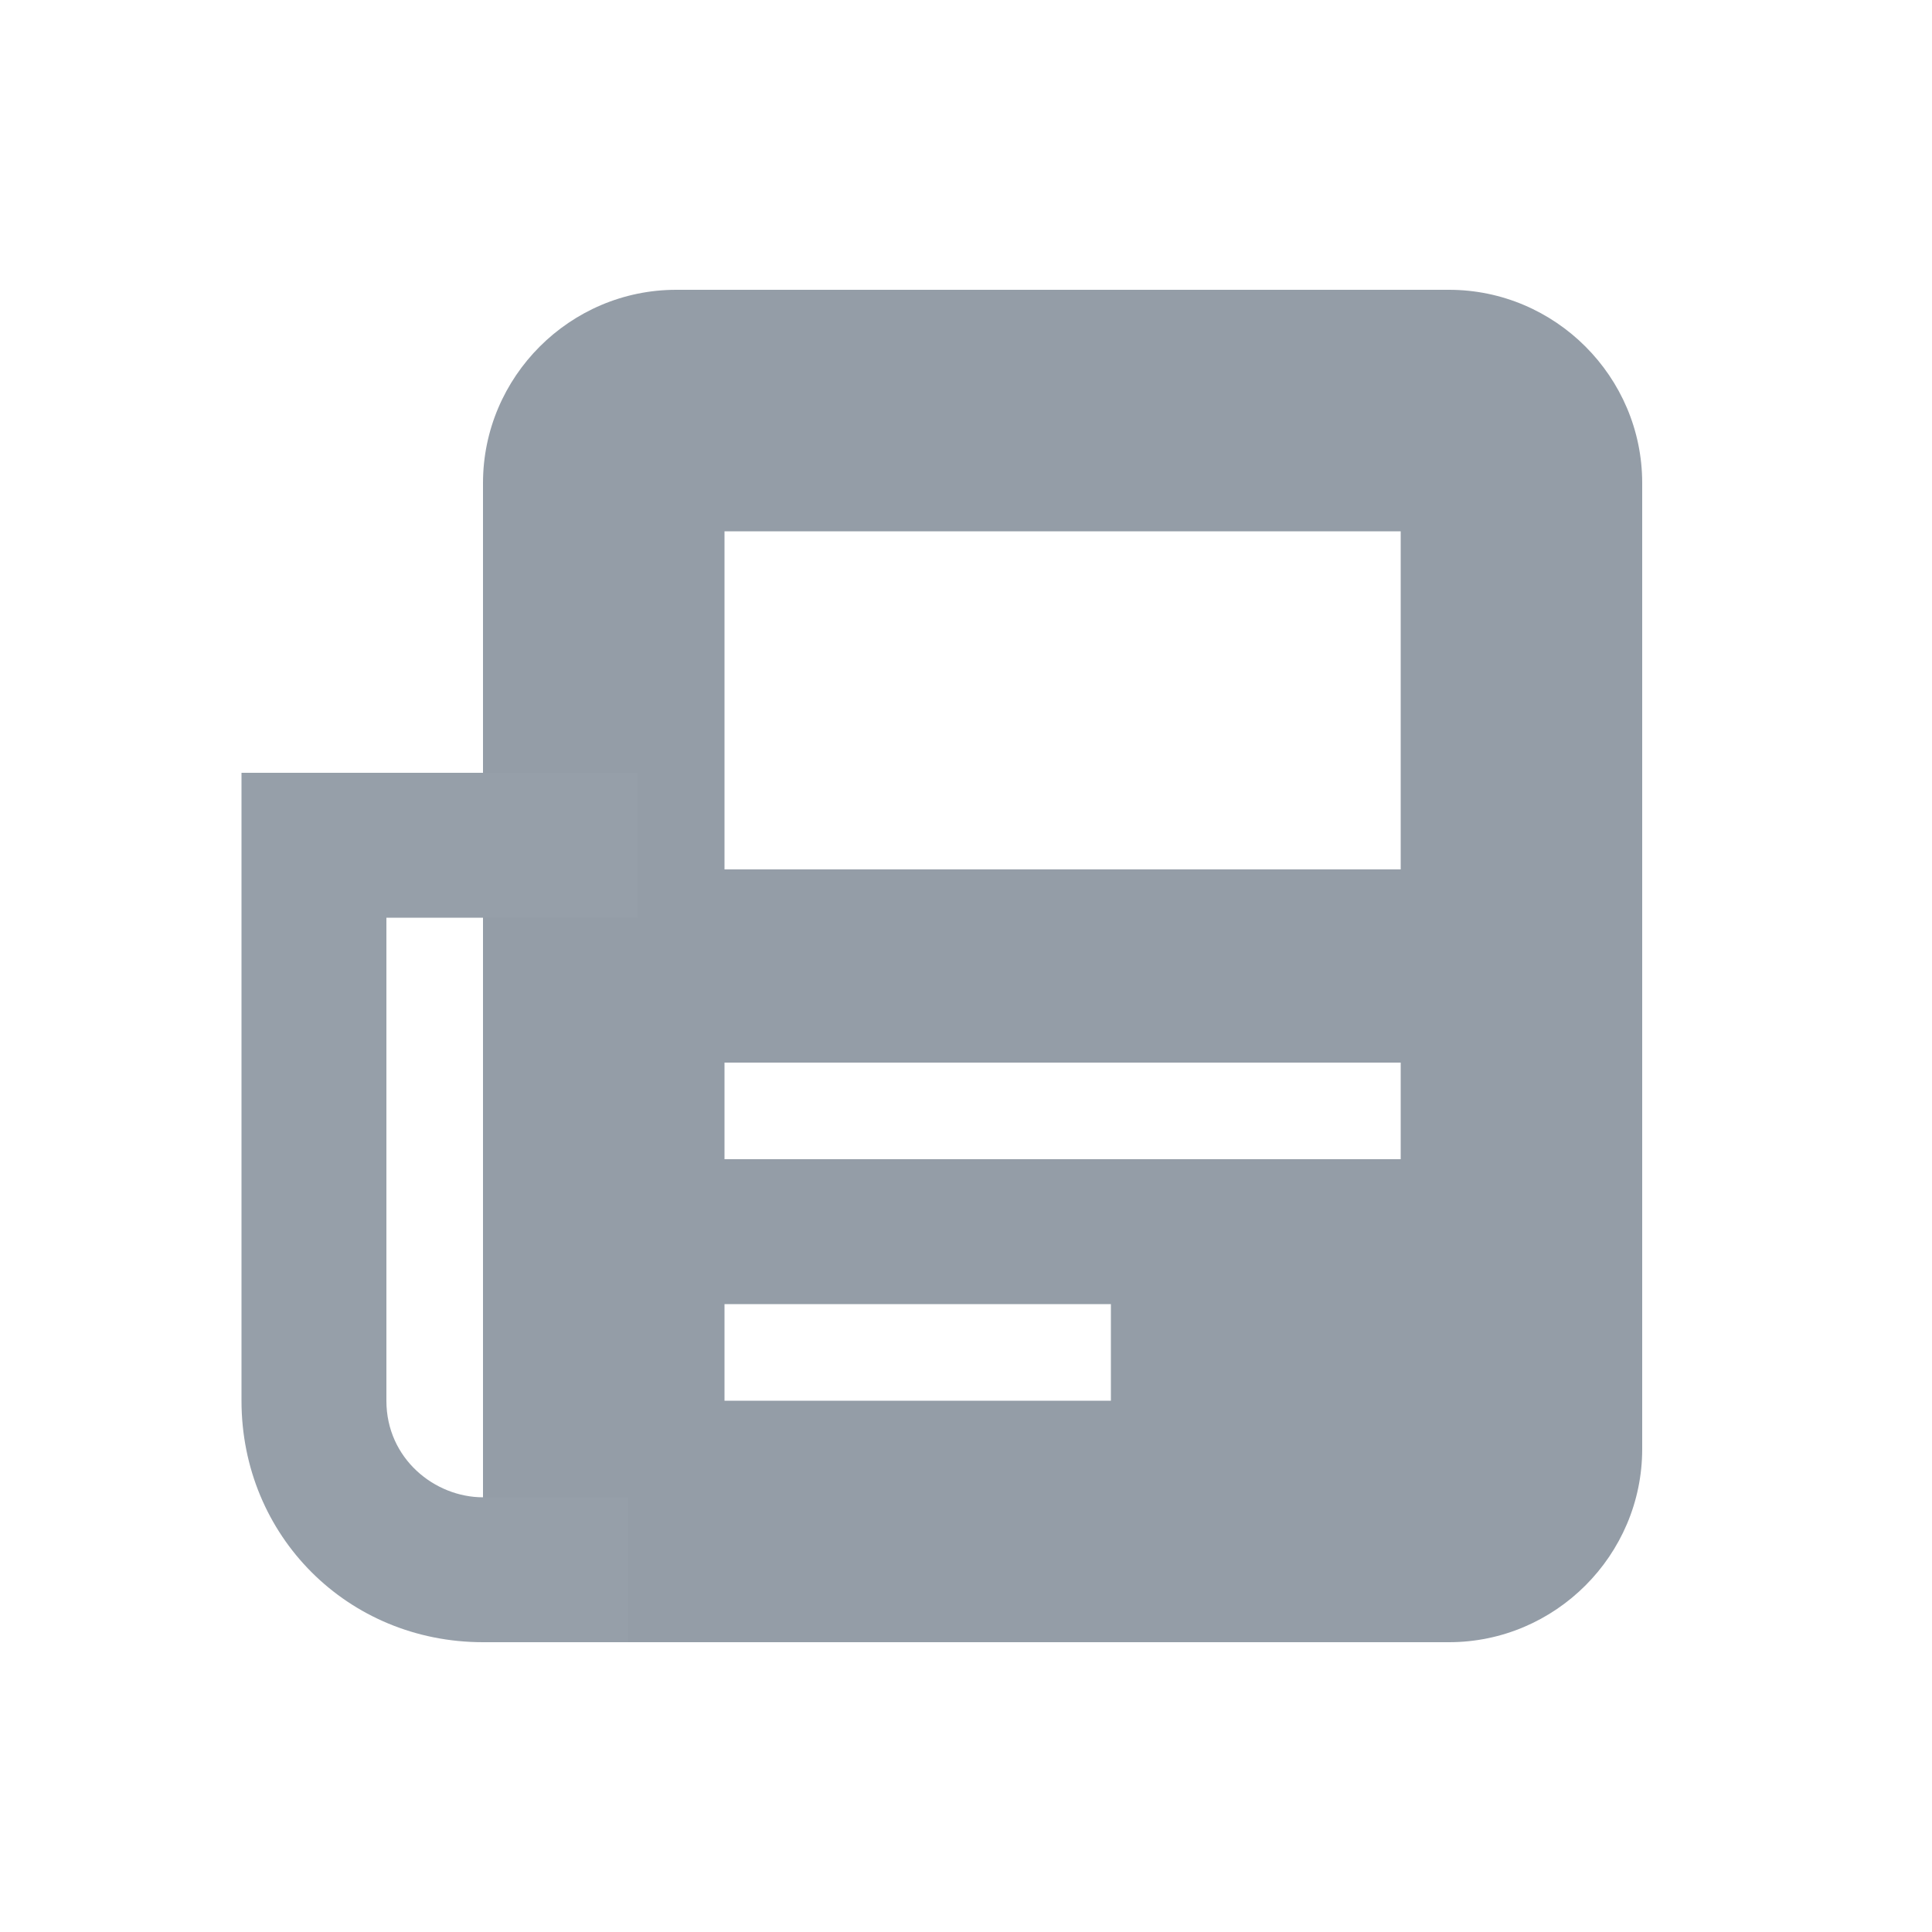 <?xml version="1.0" encoding="utf-8"?>
<!-- Generator: Adobe Illustrator 19.0.0, SVG Export Plug-In . SVG Version: 6.00 Build 0)  -->
<svg version="1.1" id="图层_1" xmlns="http://www.w3.org/2000/svg" xmlns:xlink="http://www.w3.org/1999/xlink" x="0px" y="0px"
	 viewBox="0 0 20 20" style="enable-background:new 0 0 20 20;" xml:space="preserve">
<style type="text/css">
	.st0{fill:#949DA7;}
	.st1{fill:#969FA9;}
</style>
<path class="st0" d="M7.5,9h7V5.5h-7V9z M5,5c0-1.1,0.9-2,2-2h8c1.1,0,2,0.9,2,2v10c0,1.1-0.9,2-2,2H5V5z M7.5,12h7v-1h-7V12z
	 M7.5,14.5h4v-1h-4V14.5z"/>
<path class="st1" d="M6.5,17H5c-1.4,0-2.5-1.1-2.5-2.5V8h4.1v1.5H4v5c0,0.6,0.5,1,1,1h1.5V17z"/>
</svg>
